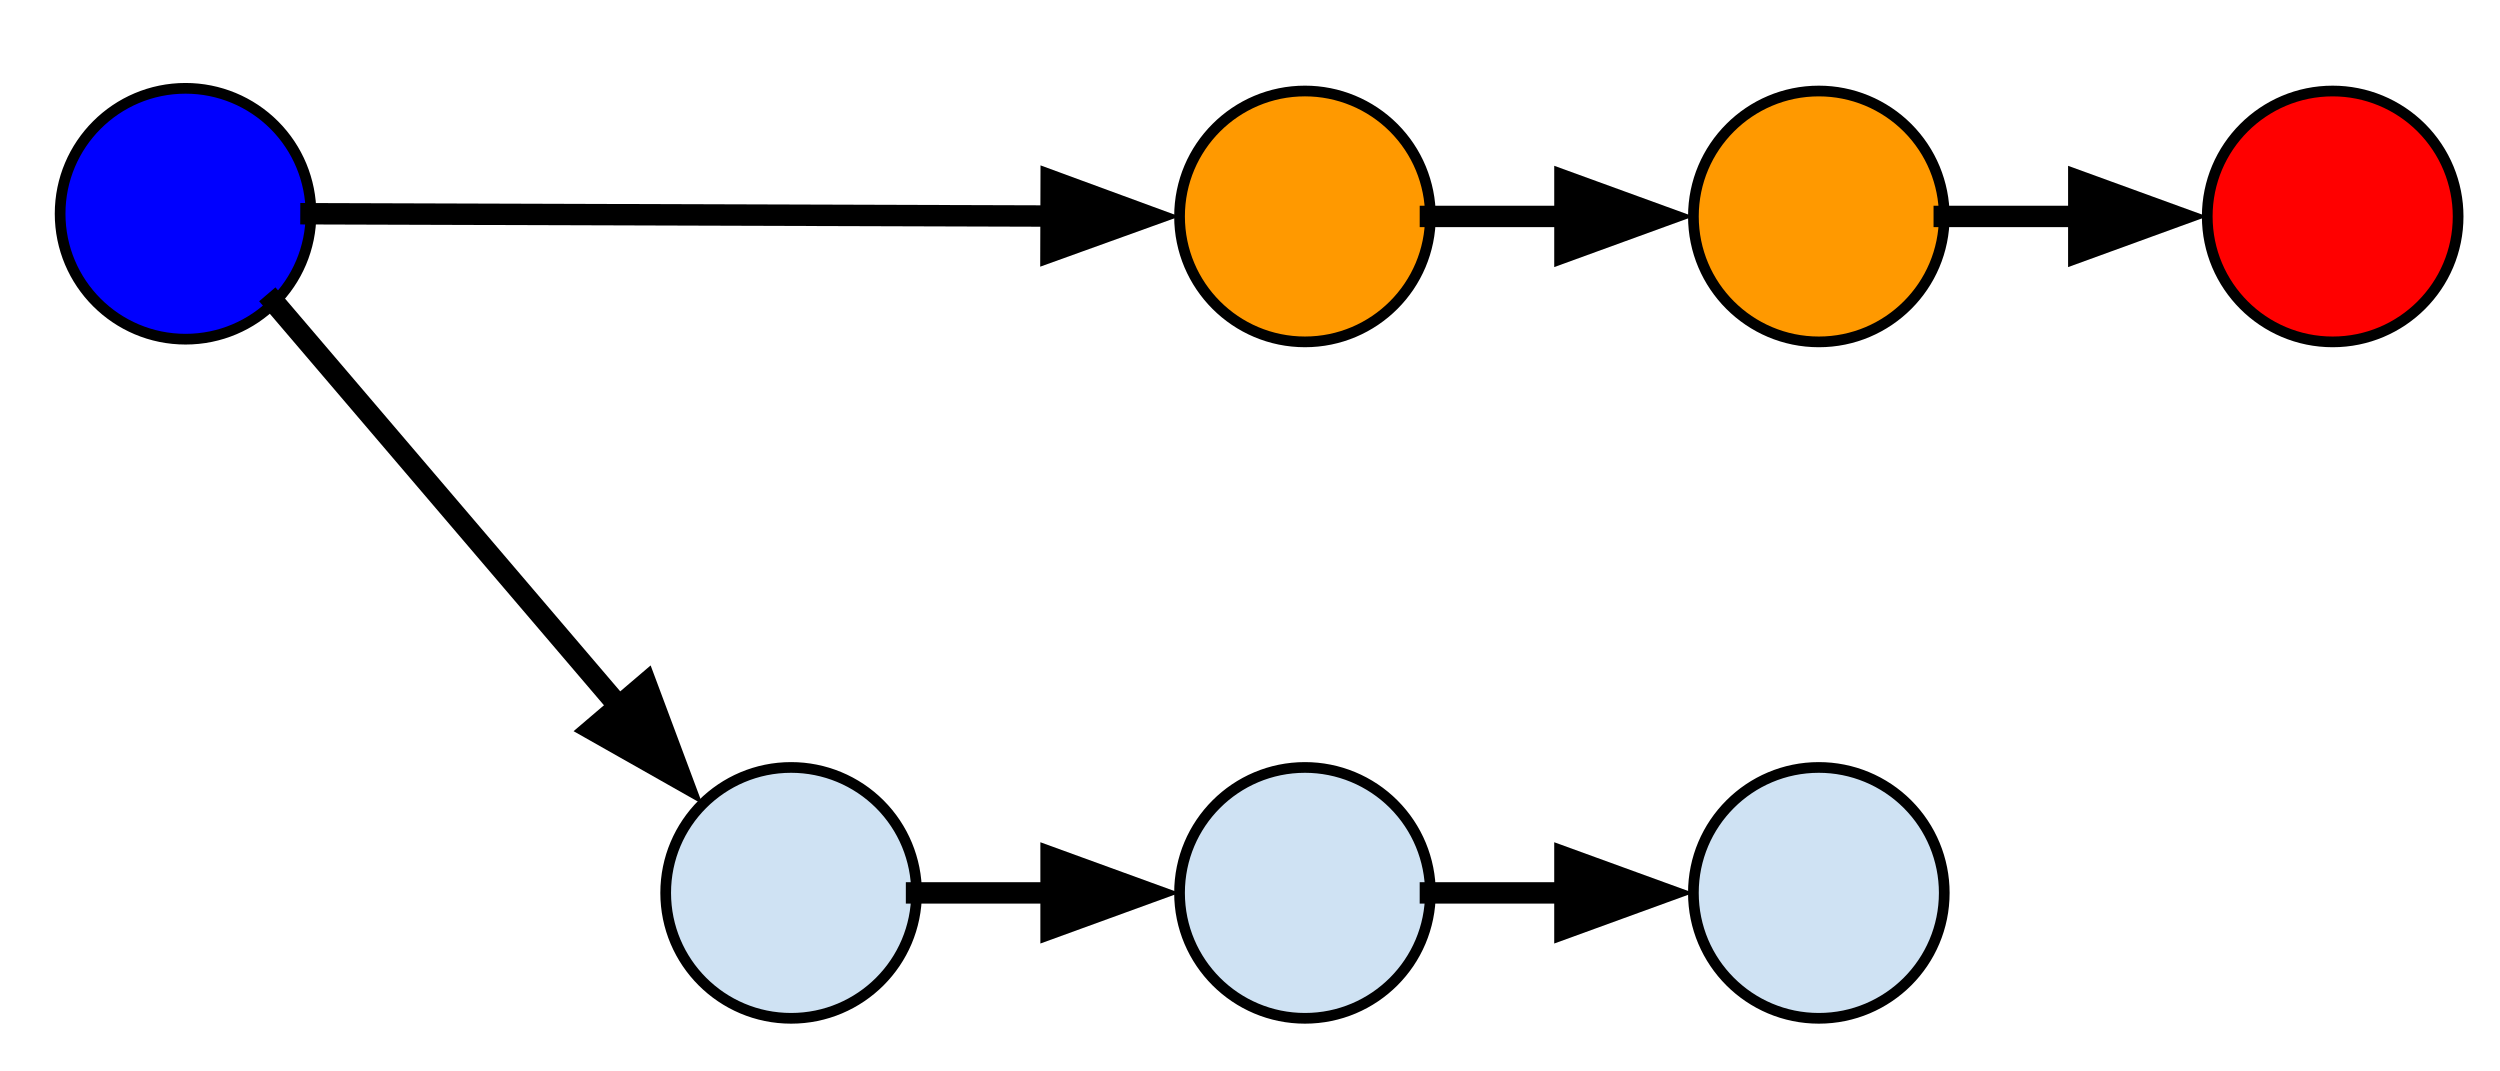 <?xml version="1.0" standalone="yes"?>

<svg version="1.1" viewBox="0.0 0.0 233.53 100.0" fill="none" stroke="none" stroke-linecap="square" stroke-miterlimit="10" xmlns="http://www.w3.org/2000/svg" xmlns:xlink="http://www.w3.org/1999/xlink"><clipPath id="p.0"><path d="m0 0l233.53 0l0 100.0l-233.53 0l0 -100.0z" clip-rule="nonzero"></path></clipPath><g clip-path="url(#p.0)"><path fill="#000000" fill-opacity="0.0" d="m0 0l233.53 0l0 100.0l-233.53 0z" fill-rule="evenodd"></path><path fill="#0000ff" d="m5.616 19.967l0 0c0 -6.471 5.246 -11.717 11.717 -11.717l0 0c3.107 0 6.088 1.234 8.285 3.432c2.197 2.197 3.432 5.177 3.432 8.285l0 0c0 6.471 -5.246 11.717 -11.717 11.717l0 0c-6.471 0 -11.717 -5.246 -11.717 -11.717z" fill-rule="evenodd"></path><path stroke="#000000" stroke-width="1.0" stroke-linejoin="round" stroke-linecap="butt" d="m5.616 19.967l0 0c0 -6.471 5.246 -11.717 11.717 -11.717l0 0c3.107 0 6.088 1.234 8.285 3.432c2.197 2.197 3.432 5.177 3.432 8.285l0 0c0 6.471 -5.246 11.717 -11.717 11.717l0 0c-6.471 0 -11.717 -5.246 -11.717 -11.717z" fill-rule="evenodd"></path><path fill="#cfe2f3" d="m62.183 83.406l0 0c0 -6.471 5.246 -11.717 11.717 -11.717l0 0c3.107 0 6.088 1.234 8.285 3.432c2.197 2.197 3.432 5.177 3.432 8.285l0 0c0 6.471 -5.246 11.717 -11.717 11.717l0 0c-6.471 0 -11.717 -5.246 -11.717 -11.717z" fill-rule="evenodd"></path><path stroke="#000000" stroke-width="1.0" stroke-linejoin="round" stroke-linecap="butt" d="m62.183 83.406l0 0c0 -6.471 5.246 -11.717 11.717 -11.717l0 0c3.107 0 6.088 1.234 8.285 3.432c2.197 2.197 3.432 5.177 3.432 8.285l0 0c0 6.471 -5.246 11.717 -11.717 11.717l0 0c-6.471 0 -11.717 -5.246 -11.717 -11.717z" fill-rule="evenodd"></path><path fill="#cfe2f3" d="m110.183 83.406l0 0c0 -6.471 5.246 -11.717 11.717 -11.717l0 0c3.107 0 6.088 1.234 8.285 3.432c2.197 2.197 3.432 5.177 3.432 8.285l0 0c0 6.471 -5.246 11.717 -11.717 11.717l0 0c-6.471 0 -11.717 -5.246 -11.717 -11.717z" fill-rule="evenodd"></path><path stroke="#000000" stroke-width="1.0" stroke-linejoin="round" stroke-linecap="butt" d="m110.183 83.406l0 0c0 -6.471 5.246 -11.717 11.717 -11.717l0 0c3.107 0 6.088 1.234 8.285 3.432c2.197 2.197 3.432 5.177 3.432 8.285l0 0c0 6.471 -5.246 11.717 -11.717 11.717l0 0c-6.471 0 -11.717 -5.246 -11.717 -11.717z" fill-rule="evenodd"></path><path fill="#cfe2f3" d="m158.183 83.406l0 0c0 -6.471 5.246 -11.717 11.717 -11.717l0 0c3.107 0 6.088 1.234 8.285 3.432c2.197 2.197 3.432 5.177 3.432 8.285l0 0c0 6.471 -5.246 11.717 -11.717 11.717l0 0c-6.471 0 -11.717 -5.246 -11.717 -11.717z" fill-rule="evenodd"></path><path stroke="#000000" stroke-width="1.0" stroke-linejoin="round" stroke-linecap="butt" d="m158.183 83.406l0 0c0 -6.471 5.246 -11.717 11.717 -11.717l0 0c3.107 0 6.088 1.234 8.285 3.432c2.197 2.197 3.432 5.177 3.432 8.285l0 0c0 6.471 -5.246 11.717 -11.717 11.717l0 0c-6.471 0 -11.717 -5.246 -11.717 -11.717z" fill-rule="evenodd"></path><path fill="#ff9900" d="m110.184 20.218l0 0c0 -6.471 5.246 -11.717 11.717 -11.717l0 0c3.107 0 6.088 1.234 8.285 3.432c2.197 2.197 3.432 5.177 3.432 8.285l0 0c0 6.471 -5.246 11.717 -11.717 11.717l0 0c-6.471 0 -11.717 -5.246 -11.717 -11.717z" fill-rule="evenodd"></path><path stroke="#000000" stroke-width="1.0" stroke-linejoin="round" stroke-linecap="butt" d="m110.184 20.218l0 0c0 -6.471 5.246 -11.717 11.717 -11.717l0 0c3.107 0 6.088 1.234 8.285 3.432c2.197 2.197 3.432 5.177 3.432 8.285l0 0c0 6.471 -5.246 11.717 -11.717 11.717l0 0c-6.471 0 -11.717 -5.246 -11.717 -11.717z" fill-rule="evenodd"></path><path fill="#ff9900" d="m158.184 20.219l0 0c0 -6.471 5.246 -11.717 11.717 -11.717l0 0c3.107 0 6.088 1.234 8.285 3.432c2.197 2.197 3.432 5.177 3.432 8.285l0 0c0 6.471 -5.246 11.717 -11.717 11.717l0 0c-6.471 0 -11.717 -5.246 -11.717 -11.717z" fill-rule="evenodd"></path><path stroke="#000000" stroke-width="1.0" stroke-linejoin="round" stroke-linecap="butt" d="m158.184 20.219l0 0c0 -6.471 5.246 -11.717 11.717 -11.717l0 0c3.107 0 6.088 1.234 8.285 3.432c2.197 2.197 3.432 5.177 3.432 8.285l0 0c0 6.471 -5.246 11.717 -11.717 11.717l0 0c-6.471 0 -11.717 -5.246 -11.717 -11.717z" fill-rule="evenodd"></path><path fill="#000000" fill-opacity="0.0" d="m25.617 28.252l40.0 46.866" fill-rule="evenodd"></path><path stroke="#000000" stroke-width="2.0" stroke-linejoin="round" stroke-linecap="butt" d="m25.617 28.252l32.21 37.739" fill-rule="evenodd"></path><path fill="#000000" stroke="#000000" stroke-width="2.0" stroke-linecap="butt" d="m55.314 68.135l8.405 4.759l-3.379 -9.048z" fill-rule="evenodd"></path><path fill="#000000" fill-opacity="0.0" d="m85.616 83.406l24.567 0" fill-rule="evenodd"></path><path stroke="#000000" stroke-width="2.0" stroke-linejoin="round" stroke-linecap="butt" d="m85.616 83.406l12.567 0" fill-rule="evenodd"></path><path fill="#000000" stroke="#000000" stroke-width="2.0" stroke-linecap="butt" d="m98.183 86.709l9.076 -3.303l-9.076 -3.303z" fill-rule="evenodd"></path><path fill="#000000" fill-opacity="0.0" d="m133.616 83.406l24.567 0" fill-rule="evenodd"></path><path stroke="#000000" stroke-width="2.0" stroke-linejoin="round" stroke-linecap="butt" d="m133.616 83.406l12.567 0" fill-rule="evenodd"></path><path fill="#000000" stroke="#000000" stroke-width="2.0" stroke-linecap="butt" d="m146.183 86.709l9.076 -3.303l-9.076 -3.303z" fill-rule="evenodd"></path><path fill="#000000" fill-opacity="0.0" d="m29.049 19.967l81.134 0.252" fill-rule="evenodd"></path><path stroke="#000000" stroke-width="2.0" stroke-linejoin="round" stroke-linecap="butt" d="m29.049 19.967l69.134 0.215" fill-rule="evenodd"></path><path fill="#000000" stroke="#000000" stroke-width="2.0" stroke-linecap="butt" d="m98.172 23.486l9.086 -3.275l-9.066 -3.332z" fill-rule="evenodd"></path><path fill="#000000" fill-opacity="0.0" d="m133.617 20.218l24.567 0" fill-rule="evenodd"></path><path stroke="#000000" stroke-width="2.0" stroke-linejoin="round" stroke-linecap="butt" d="m133.617 20.218l12.567 0" fill-rule="evenodd"></path><path fill="#000000" stroke="#000000" stroke-width="2.0" stroke-linecap="butt" d="m146.184 23.521l9.076 -3.303l-9.076 -3.303z" fill-rule="evenodd"></path><path fill="#ff0000" d="m206.184 20.219l0 0c0 -6.471 5.246 -11.717 11.717 -11.717l0 0c3.107 0 6.088 1.234 8.285 3.432c2.197 2.197 3.432 5.177 3.432 8.285l0 0c0 6.471 -5.246 11.717 -11.717 11.717l0 0c-6.471 0 -11.717 -5.246 -11.717 -11.717z" fill-rule="evenodd"></path><path stroke="#000000" stroke-width="1.0" stroke-linejoin="round" stroke-linecap="butt" d="m206.184 20.219l0 0c0 -6.471 5.246 -11.717 11.717 -11.717l0 0c3.107 0 6.088 1.234 8.285 3.432c2.197 2.197 3.432 5.177 3.432 8.285l0 0c0 6.471 -5.246 11.717 -11.717 11.717l0 0c-6.471 0 -11.717 -5.246 -11.717 -11.717z" fill-rule="evenodd"></path><path fill="#000000" fill-opacity="0.0" d="m181.617 20.219l24.567 0" fill-rule="evenodd"></path><path stroke="#000000" stroke-width="2.0" stroke-linejoin="round" stroke-linecap="butt" d="m181.617 20.219l12.567 0" fill-rule="evenodd"></path><path fill="#000000" stroke="#000000" stroke-width="2.0" stroke-linecap="butt" d="m194.184 23.523l9.076 -3.303l-9.076 -3.303z" fill-rule="evenodd"></path></g></svg>

